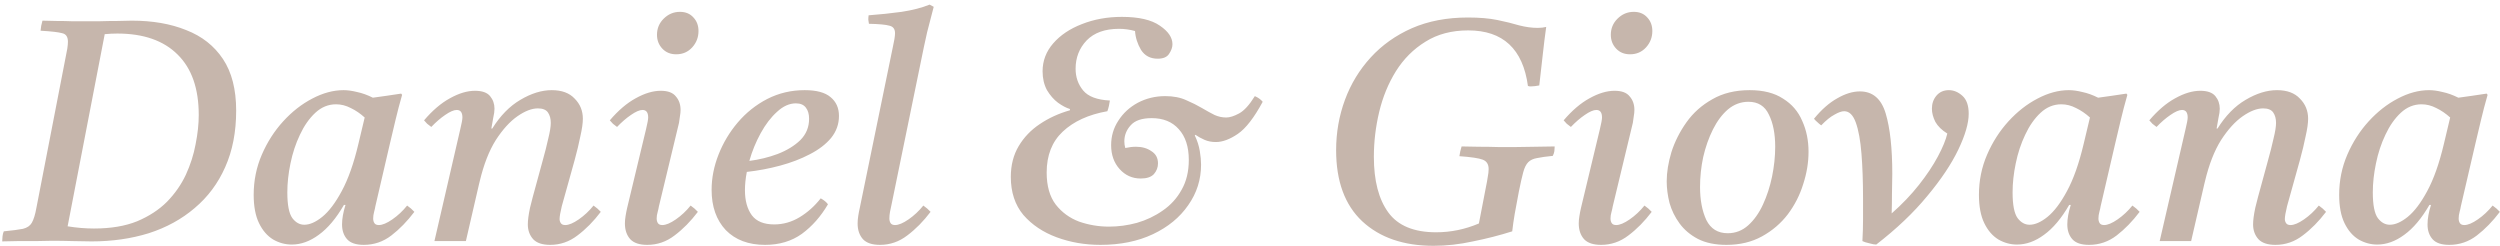 <svg width="477" height="47" viewBox="0 0 477 47" fill="none" xmlns="http://www.w3.org/2000/svg">
<path d="M0.421 46.06C0.421 45.78 0.441 45.46 0.481 45.1C0.521 44.74 0.601 44.42 0.721 44.14C2.361 43.98 3.581 43.82 4.381 43.66C5.181 43.46 5.741 43.08 6.061 42.52C6.421 41.92 6.721 40.94 6.961 39.58L12.481 11.14C12.641 10.38 12.761 9.76 12.841 9.28C12.921 8.76 12.961 8.32 12.961 7.96C12.961 7.04 12.601 6.5 11.881 6.34C11.201 6.14 9.821 5.98 7.741 5.86C7.781 5.26 7.901 4.62 8.101 3.94C8.821 3.94 9.701 3.96 10.741 4C11.821 4 12.861 4.02 13.861 4.06C14.901 4.06 15.681 4.06 16.201 4.06C16.761 4.06 17.641 4.06 18.841 4.06C20.041 4.02 21.241 4 22.441 4C23.641 3.96 24.541 3.94 25.141 3.94C29.101 3.94 32.561 4.54 35.521 5.74C38.521 6.9 40.861 8.74 42.541 11.26C44.221 13.78 45.061 17.06 45.061 21.1C45.061 25.18 44.361 28.78 42.961 31.9C41.601 34.98 39.661 37.58 37.141 39.7C34.661 41.82 31.741 43.42 28.381 44.5C25.021 45.54 21.381 46.06 17.461 46.06C16.501 46.06 15.321 46.04 13.921 46C12.521 45.96 11.181 45.94 9.901 45.94C9.021 45.94 7.981 45.96 6.781 46C5.621 46 4.461 46 3.301 46C2.181 46.04 1.221 46.06 0.421 46.06ZM22.381 6.4C21.581 6.4 20.781 6.44 19.981 6.52L12.901 43.18C14.621 43.46 16.301 43.6 17.941 43.6C21.141 43.6 23.881 43.14 26.161 42.22C28.441 41.26 30.341 40.02 31.861 38.5C33.381 36.94 34.581 35.22 35.461 33.34C36.341 31.42 36.961 29.48 37.321 27.52C37.721 25.52 37.921 23.66 37.921 21.94C37.921 16.9 36.581 13.06 33.901 10.42C31.221 7.74 27.381 6.4 22.381 6.4ZM55.662 46.66C54.422 46.66 53.242 46.34 52.122 45.7C51.002 45.02 50.102 43.98 49.422 42.58C48.742 41.18 48.402 39.38 48.402 37.18C48.402 34.46 48.922 31.9 49.962 29.5C51.002 27.1 52.362 24.98 54.042 23.14C55.722 21.3 57.562 19.86 59.562 18.82C61.602 17.74 63.602 17.2 65.562 17.2C66.322 17.2 67.182 17.32 68.142 17.56C69.102 17.76 70.102 18.12 71.142 18.64C71.982 18.52 72.842 18.4 73.722 18.28C74.642 18.16 75.582 18.02 76.542 17.86L76.722 18.1C76.242 19.78 75.822 21.38 75.462 22.9C75.102 24.38 74.742 25.9 74.382 27.46L71.622 39.34C71.582 39.62 71.502 39.98 71.382 40.42C71.262 40.86 71.202 41.28 71.202 41.68C71.202 42.04 71.282 42.34 71.442 42.58C71.602 42.82 71.882 42.94 72.282 42.94C72.962 42.94 73.822 42.58 74.862 41.86C75.902 41.14 76.842 40.26 77.682 39.22C78.202 39.58 78.662 39.98 79.062 40.42C77.702 42.22 76.242 43.72 74.682 44.92C73.122 46.12 71.362 46.72 69.402 46.72C67.922 46.72 66.862 46.36 66.222 45.64C65.582 44.92 65.262 43.98 65.262 42.82C65.262 41.74 65.482 40.5 65.922 39.1H65.622C64.142 41.66 62.542 43.56 60.822 44.8C59.142 46.04 57.422 46.66 55.662 46.66ZM58.062 42.88C59.102 42.88 60.242 42.38 61.482 41.38C62.762 40.34 64.002 38.7 65.202 36.46C66.442 34.18 67.502 31.18 68.382 27.46L69.582 22.42C68.742 21.66 67.862 21.06 66.942 20.62C66.022 20.14 65.082 19.9 64.122 19.9C62.642 19.9 61.322 20.44 60.162 21.52C59.002 22.6 58.022 24 57.222 25.72C56.422 27.4 55.822 29.22 55.422 31.18C55.022 33.1 54.822 34.94 54.822 36.7C54.822 39.1 55.142 40.74 55.782 41.62C56.422 42.46 57.182 42.88 58.062 42.88ZM91.409 35.08L88.889 46H82.889L87.809 24.7C88.089 23.54 88.229 22.78 88.229 22.42C88.229 21.46 87.869 20.98 87.149 20.98C86.589 20.98 85.849 21.3 84.929 21.94C84.049 22.54 83.169 23.3 82.289 24.22C82.009 24.02 81.749 23.82 81.509 23.62C81.309 23.42 81.109 23.2 80.909 22.96C82.509 21.08 84.149 19.68 85.829 18.76C87.549 17.8 89.149 17.32 90.629 17.32C91.989 17.32 92.949 17.66 93.509 18.34C94.069 19.02 94.349 19.82 94.349 20.74C94.349 21.22 94.269 21.8 94.109 22.48C93.989 23.12 93.869 23.8 93.749 24.52H93.929C95.449 22.08 97.229 20.26 99.269 19.06C101.349 17.82 103.349 17.2 105.269 17.2C107.189 17.2 108.649 17.74 109.649 18.82C110.689 19.86 111.209 21.14 111.209 22.66C111.209 23.5 111.049 24.62 110.729 26.02C110.449 27.42 110.089 28.92 109.649 30.52C109.209 32.12 108.769 33.7 108.329 35.26C107.889 36.78 107.509 38.14 107.189 39.34C106.909 40.5 106.769 41.32 106.769 41.8C106.769 42.08 106.849 42.34 107.009 42.58C107.169 42.82 107.449 42.94 107.849 42.94C108.529 42.94 109.389 42.58 110.429 41.86C111.469 41.14 112.409 40.26 113.249 39.22C113.769 39.58 114.229 39.98 114.629 40.42C113.269 42.22 111.789 43.72 110.189 44.92C108.629 46.12 106.889 46.72 104.969 46.72C103.489 46.72 102.409 46.36 101.729 45.64C101.049 44.88 100.709 43.94 100.709 42.82C100.709 42.02 100.849 40.96 101.129 39.64C101.449 38.32 101.829 36.88 102.269 35.32C102.709 33.76 103.129 32.22 103.529 30.7C103.969 29.14 104.329 27.72 104.609 26.44C104.929 25.16 105.089 24.16 105.089 23.44C105.089 22.64 104.909 21.98 104.549 21.46C104.189 20.94 103.549 20.68 102.629 20.68C101.469 20.68 100.169 21.18 98.729 22.18C97.289 23.18 95.909 24.7 94.589 26.74C93.309 28.78 92.289 31.4 91.529 34.6L91.409 35.08ZM129.013 10.36C127.933 10.36 127.053 10 126.373 9.28C125.693 8.56 125.353 7.68 125.353 6.64C125.353 5.44 125.773 4.42 126.613 3.58C127.493 2.7 128.533 2.26 129.733 2.26C130.813 2.26 131.673 2.62 132.313 3.34C132.953 4.02 133.273 4.88 133.273 5.92C133.273 7.12 132.873 8.16 132.073 9.04C131.273 9.92 130.253 10.36 129.013 10.36ZM131.773 39.22C132.293 39.58 132.753 39.98 133.153 40.42C131.793 42.22 130.313 43.72 128.713 44.92C127.153 46.12 125.413 46.72 123.493 46.72C122.013 46.72 120.933 46.36 120.253 45.64C119.573 44.88 119.233 43.88 119.233 42.64C119.233 42.2 119.273 41.74 119.353 41.26C119.433 40.74 119.533 40.22 119.653 39.7L123.253 24.7C123.533 23.54 123.673 22.78 123.673 22.42C123.673 21.46 123.313 20.98 122.593 20.98C122.033 20.98 121.293 21.3 120.373 21.94C119.493 22.54 118.613 23.3 117.733 24.22C117.453 24.02 117.193 23.82 116.953 23.62C116.753 23.42 116.553 23.2 116.353 22.96C117.953 21.08 119.593 19.68 121.273 18.76C122.993 17.8 124.593 17.32 126.073 17.32C127.433 17.32 128.393 17.68 128.953 18.4C129.553 19.08 129.853 19.94 129.853 20.98C129.853 21.34 129.813 21.74 129.733 22.18C129.693 22.58 129.633 23 129.553 23.44L125.713 39.4C125.673 39.68 125.593 40.04 125.473 40.48C125.353 40.88 125.293 41.28 125.293 41.68C125.293 42.04 125.373 42.34 125.533 42.58C125.693 42.82 125.973 42.94 126.373 42.94C127.053 42.94 127.913 42.58 128.953 41.86C129.993 41.14 130.933 40.26 131.773 39.22ZM157.975 38.98C156.615 41.3 154.955 43.18 152.995 44.62C151.035 46.02 148.695 46.72 145.975 46.72C142.815 46.72 140.315 45.78 138.475 43.9C136.675 41.98 135.775 39.42 135.775 36.22C135.775 33.98 136.215 31.74 137.095 29.5C137.975 27.26 139.195 25.22 140.755 23.38C142.355 21.5 144.235 20 146.395 18.88C148.595 17.76 150.975 17.2 153.535 17.2C155.775 17.2 157.415 17.64 158.455 18.52C159.535 19.4 160.075 20.6 160.075 22.12C160.075 23.68 159.575 25.08 158.575 26.32C157.575 27.52 156.215 28.56 154.495 29.44C152.815 30.32 150.935 31.04 148.855 31.6C146.775 32.16 144.655 32.56 142.495 32.8C142.255 34.04 142.135 35.2 142.135 36.28C142.135 38.28 142.575 39.88 143.455 41.08C144.335 42.24 145.755 42.82 147.715 42.82C149.435 42.82 151.055 42.36 152.575 41.44C154.095 40.52 155.435 39.32 156.595 37.84C157.235 38.2 157.695 38.58 157.975 38.98ZM151.855 19.72C150.615 19.72 149.415 20.26 148.255 21.34C147.095 22.38 146.055 23.74 145.135 25.42C144.215 27.1 143.495 28.86 142.975 30.7C144.855 30.46 146.655 30.02 148.375 29.38C150.135 28.7 151.575 27.82 152.695 26.74C153.815 25.62 154.375 24.26 154.375 22.66C154.375 21.78 154.175 21.08 153.775 20.56C153.375 20 152.735 19.72 151.855 19.72ZM176.173 39.22C176.693 39.58 177.153 39.98 177.553 40.42C176.193 42.22 174.713 43.72 173.113 44.92C171.553 46.12 169.813 46.72 167.893 46.72C166.413 46.72 165.333 46.36 164.653 45.64C163.973 44.88 163.633 43.88 163.633 42.64C163.633 42.2 163.673 41.72 163.753 41.2C163.833 40.68 163.933 40.16 164.053 39.64L170.353 8.98C170.473 8.42 170.573 7.92 170.653 7.48C170.733 7 170.773 6.62 170.773 6.34C170.773 5.54 170.413 5.06 169.693 4.9C169.013 4.7 167.713 4.58 165.793 4.54C165.753 4.26 165.713 4 165.673 3.76C165.673 3.48 165.693 3.2 165.733 2.92C167.893 2.76 169.993 2.54 172.033 2.26C174.113 1.94 175.893 1.48 177.373 0.88L178.153 1.3C177.753 2.78 177.333 4.4 176.893 6.16C176.493 7.92 176.073 9.9 175.633 12.1L170.053 39.28C170.013 39.56 169.933 39.94 169.813 40.42C169.733 40.86 169.693 41.28 169.693 41.68C169.693 42.04 169.773 42.34 169.933 42.58C170.093 42.82 170.373 42.94 170.773 42.94C171.453 42.94 172.313 42.58 173.353 41.86C174.393 41.14 175.333 40.26 176.173 39.22ZM213.504 5.5C210.824 5.5 208.764 6.24 207.324 7.72C205.924 9.2 205.224 11 205.224 13.12C205.224 14.72 205.704 16.1 206.664 17.26C207.624 18.42 209.324 19.06 211.764 19.18C211.724 19.5 211.664 19.84 211.584 20.2C211.504 20.56 211.404 20.9 211.284 21.22C207.684 21.86 204.844 23.16 202.764 25.12C200.724 27.04 199.704 29.64 199.704 32.92C199.704 35.48 200.284 37.52 201.444 39.04C202.604 40.52 204.084 41.6 205.884 42.28C207.724 42.92 209.624 43.24 211.584 43.24C213.384 43.24 215.164 43 216.924 42.52C218.724 42 220.364 41.22 221.844 40.18C223.364 39.14 224.564 37.82 225.444 36.22C226.364 34.62 226.824 32.72 226.824 30.52C226.824 28 226.184 26.04 224.904 24.64C223.664 23.24 221.944 22.54 219.744 22.54C217.864 22.54 216.524 23 215.724 23.92C214.924 24.8 214.524 25.82 214.524 26.98C214.524 27.42 214.584 27.84 214.704 28.24C215.424 28.08 216.104 28 216.744 28C217.904 28 218.884 28.28 219.684 28.84C220.524 29.36 220.944 30.14 220.944 31.18C220.944 31.94 220.684 32.62 220.164 33.22C219.644 33.78 218.804 34.06 217.644 34.06C216.044 34.06 214.704 33.46 213.624 32.26C212.544 31.06 212.004 29.54 212.004 27.7C212.004 25.98 212.464 24.42 213.384 23.02C214.304 21.58 215.544 20.44 217.104 19.6C218.704 18.76 220.444 18.34 222.324 18.34C223.884 18.34 225.224 18.6 226.344 19.12C227.464 19.6 228.464 20.1 229.344 20.62C230.224 21.14 231.024 21.58 231.744 21.94C232.464 22.26 233.204 22.42 233.964 22.42C234.644 22.42 235.464 22.16 236.424 21.64C237.384 21.12 238.384 20.02 239.424 18.34C240.064 18.62 240.564 18.98 240.924 19.42C239.284 22.46 237.704 24.5 236.184 25.54C234.664 26.58 233.264 27.1 231.984 27.1C231.184 27.1 230.464 26.96 229.824 26.68C229.184 26.4 228.604 26.08 228.084 25.72L227.964 25.84C228.444 26.84 228.764 27.84 228.924 28.84C229.084 29.8 229.164 30.66 229.164 31.42C229.164 34.26 228.344 36.84 226.704 39.16C225.104 41.48 222.864 43.32 219.984 44.68C217.104 46.04 213.764 46.72 209.964 46.72C207.004 46.72 204.224 46.24 201.624 45.28C199.024 44.32 196.904 42.9 195.264 41.02C193.664 39.1 192.864 36.68 192.864 33.76C192.864 31.52 193.364 29.56 194.364 27.88C195.364 26.2 196.704 24.8 198.384 23.68C200.104 22.52 202.024 21.64 204.144 21.04V20.8C203.464 20.6 202.704 20.2 201.864 19.6C201.064 19 200.364 18.2 199.764 17.2C199.204 16.16 198.924 14.96 198.924 13.6C198.924 11.6 199.604 9.82 200.964 8.26C202.324 6.7 204.144 5.48 206.424 4.6C208.744 3.68 211.284 3.22 214.044 3.22C217.284 3.22 219.704 3.78 221.304 4.9C222.904 5.98 223.704 7.16 223.704 8.44C223.704 9.04 223.484 9.66 223.044 10.3C222.644 10.9 221.924 11.2 220.884 11.2C219.484 11.2 218.424 10.64 217.704 9.52C217.024 8.36 216.644 7.16 216.564 5.92C215.564 5.64 214.544 5.5 213.504 5.5ZM273.533 46.9C267.813 46.9 263.273 45.34 259.913 42.22C256.593 39.1 254.933 34.58 254.933 28.66C254.933 25.3 255.493 22.1 256.613 19.06C257.733 16.02 259.373 13.32 261.533 10.96C263.693 8.6 266.313 6.74 269.393 5.38C272.513 4.02 276.073 3.34 280.073 3.34C282.273 3.34 284.153 3.5 285.713 3.82C287.273 4.14 288.653 4.48 289.853 4.84C291.093 5.16 292.273 5.32 293.393 5.32C293.993 5.32 294.533 5.26 295.013 5.14C294.773 6.86 294.553 8.64 294.353 10.48C294.153 12.32 293.933 14.26 293.693 16.3C293.093 16.42 292.593 16.48 292.193 16.48C292.033 16.48 291.913 16.48 291.833 16.48C291.753 16.44 291.653 16.42 291.533 16.42C290.573 9.34 286.773 5.8 280.133 5.8C276.973 5.8 274.253 6.52 271.973 7.96C269.693 9.36 267.813 11.24 266.333 13.6C264.893 15.92 263.833 18.5 263.153 21.34C262.473 24.18 262.133 27.04 262.133 29.92C262.133 34.48 263.053 38.02 264.893 40.54C266.733 43.06 269.773 44.32 274.013 44.32C276.813 44.32 279.533 43.76 282.173 42.64L283.553 35.5C283.673 34.94 283.773 34.38 283.853 33.82C283.973 33.22 284.033 32.7 284.033 32.26C284.033 31.34 283.653 30.74 282.893 30.46C282.173 30.18 280.693 29.96 278.453 29.8C278.533 29.2 278.673 28.58 278.873 27.94C279.753 27.94 280.833 27.96 282.113 28C283.433 28 284.733 28.02 286.013 28.06C287.293 28.06 288.293 28.06 289.013 28.06C290.133 28.06 291.433 28.04 292.913 28C294.393 27.96 295.633 27.94 296.633 27.94C296.633 28.22 296.613 28.52 296.573 28.84C296.533 29.12 296.433 29.42 296.273 29.74C295.033 29.86 294.033 30 293.273 30.16C292.553 30.28 291.993 30.54 291.593 30.94C291.193 31.34 290.873 31.98 290.633 32.86C290.393 33.74 290.113 34.98 289.793 36.58C289.513 38.18 289.253 39.58 289.013 40.78C288.813 41.94 288.653 43.06 288.533 44.14C286.133 44.9 283.633 45.54 281.033 46.06C278.473 46.62 275.973 46.9 273.533 46.9ZM311.005 10.36C309.925 10.36 309.045 10 308.365 9.28C307.685 8.56 307.345 7.68 307.345 6.64C307.345 5.44 307.765 4.42 308.605 3.58C309.485 2.7 310.525 2.26 311.725 2.26C312.805 2.26 313.665 2.62 314.305 3.34C314.945 4.02 315.265 4.88 315.265 5.92C315.265 7.12 314.865 8.16 314.065 9.04C313.265 9.92 312.245 10.36 311.005 10.36ZM313.765 39.22C314.285 39.58 314.745 39.98 315.145 40.42C313.785 42.22 312.305 43.72 310.705 44.92C309.145 46.12 307.405 46.72 305.485 46.72C304.005 46.72 302.925 46.36 302.245 45.64C301.565 44.88 301.225 43.88 301.225 42.64C301.225 42.2 301.265 41.74 301.345 41.26C301.425 40.74 301.525 40.22 301.645 39.7L305.245 24.7C305.525 23.54 305.665 22.78 305.665 22.42C305.665 21.46 305.305 20.98 304.585 20.98C304.025 20.98 303.285 21.3 302.365 21.94C301.485 22.54 300.605 23.3 299.725 24.22C299.445 24.02 299.185 23.82 298.945 23.62C298.745 23.42 298.545 23.2 298.345 22.96C299.945 21.08 301.585 19.68 303.265 18.76C304.985 17.8 306.585 17.32 308.065 17.32C309.425 17.32 310.385 17.68 310.945 18.4C311.545 19.08 311.845 19.94 311.845 20.98C311.845 21.34 311.805 21.74 311.725 22.18C311.685 22.58 311.625 23 311.545 23.44L307.705 39.4C307.665 39.68 307.585 40.04 307.465 40.48C307.345 40.88 307.285 41.28 307.285 41.68C307.285 42.04 307.365 42.34 307.525 42.58C307.685 42.82 307.965 42.94 308.365 42.94C309.045 42.94 309.905 42.58 310.945 41.86C311.985 41.14 312.925 40.26 313.765 39.22ZM345.068 28.96C345.068 31 344.728 33.06 344.048 35.14C343.408 37.22 342.428 39.14 341.108 40.9C339.788 42.62 338.148 44.02 336.188 45.1C334.228 46.18 331.968 46.72 329.408 46.72C327.248 46.72 325.428 46.34 323.948 45.58C322.508 44.82 321.348 43.84 320.468 42.64C319.588 41.44 318.948 40.14 318.548 38.74C318.188 37.3 318.008 35.92 318.008 34.6C318.008 32.88 318.308 31.02 318.908 29.02C319.548 27.02 320.508 25.12 321.788 23.32C323.068 21.52 324.708 20.06 326.708 18.94C328.708 17.78 331.088 17.2 333.848 17.2C336.448 17.2 338.568 17.74 340.208 18.82C341.888 19.86 343.108 21.28 343.868 23.08C344.668 24.84 345.068 26.8 345.068 28.96ZM338.708 28C338.708 25.52 338.308 23.48 337.508 21.88C336.748 20.24 335.448 19.42 333.608 19.42C332.168 19.42 330.868 19.9 329.708 20.86C328.588 21.82 327.628 23.1 326.828 24.7C326.028 26.3 325.408 28.06 324.968 29.98C324.568 31.86 324.368 33.76 324.368 35.68C324.368 38.16 324.768 40.26 325.568 41.98C326.408 43.66 327.768 44.5 329.648 44.5C331.128 44.5 332.428 44 333.548 43C334.668 42 335.608 40.68 336.368 39.04C337.128 37.4 337.708 35.62 338.108 33.7C338.508 31.74 338.708 29.84 338.708 28ZM355.348 46C355.428 44.56 355.468 43.18 355.468 41.86C355.468 40.5 355.468 39.2 355.468 37.96C355.468 34.68 355.368 31.8 355.168 29.32C354.968 26.8 354.608 24.82 354.088 23.38C353.568 21.94 352.828 21.22 351.868 21.22C351.388 21.22 350.768 21.44 350.008 21.88C349.248 22.28 348.408 22.96 347.488 23.92C347.208 23.72 346.968 23.52 346.768 23.32C346.528 23.12 346.308 22.9 346.108 22.66C347.548 20.9 349.028 19.6 350.548 18.76C352.068 17.88 353.508 17.44 354.868 17.44C357.308 17.44 358.948 18.84 359.788 21.64C360.628 24.44 361.048 28.28 361.048 33.16C361.048 34.32 361.028 35.6 360.988 37C360.988 38.36 360.968 39.6 360.928 40.72C362.928 38.96 364.668 37.14 366.148 35.26C367.628 33.38 368.828 31.58 369.748 29.86C370.668 28.14 371.268 26.68 371.548 25.48C370.508 24.84 369.748 24.1 369.268 23.26C368.828 22.38 368.608 21.54 368.608 20.74C368.608 19.78 368.888 18.96 369.448 18.28C370.048 17.56 370.848 17.2 371.848 17.2C372.768 17.2 373.628 17.56 374.428 18.28C375.228 19 375.628 20.14 375.628 21.7C375.628 23.5 374.968 25.78 373.648 28.54C372.328 31.3 370.348 34.26 367.708 37.42C365.108 40.58 361.868 43.66 357.988 46.66C357.668 46.66 357.228 46.58 356.668 46.42C356.108 46.3 355.668 46.16 355.348 46ZM384.842 46.66C383.602 46.66 382.422 46.34 381.302 45.7C380.182 45.02 379.282 43.98 378.602 42.58C377.922 41.18 377.582 39.38 377.582 37.18C377.582 34.46 378.102 31.9 379.142 29.5C380.182 27.1 381.542 24.98 383.222 23.14C384.902 21.3 386.742 19.86 388.742 18.82C390.782 17.74 392.782 17.2 394.742 17.2C395.502 17.2 396.362 17.32 397.322 17.56C398.282 17.76 399.282 18.12 400.322 18.64C401.162 18.52 402.022 18.4 402.902 18.28C403.822 18.16 404.762 18.02 405.722 17.86L405.902 18.1C405.422 19.78 405.002 21.38 404.642 22.9C404.282 24.38 403.922 25.9 403.562 27.46L400.802 39.34C400.762 39.62 400.682 39.98 400.562 40.42C400.442 40.86 400.382 41.28 400.382 41.68C400.382 42.04 400.462 42.34 400.622 42.58C400.782 42.82 401.062 42.94 401.462 42.94C402.142 42.94 403.002 42.58 404.042 41.86C405.082 41.14 406.022 40.26 406.862 39.22C407.382 39.58 407.842 39.98 408.242 40.42C406.882 42.22 405.422 43.72 403.862 44.92C402.302 46.12 400.542 46.72 398.582 46.72C397.102 46.72 396.042 46.36 395.402 45.64C394.762 44.92 394.442 43.98 394.442 42.82C394.442 41.74 394.662 40.5 395.102 39.1H394.802C393.322 41.66 391.722 43.56 390.002 44.8C388.322 46.04 386.602 46.66 384.842 46.66ZM387.242 42.88C388.282 42.88 389.422 42.38 390.662 41.38C391.942 40.34 393.182 38.7 394.382 36.46C395.622 34.18 396.682 31.18 397.562 27.46L398.762 22.42C397.922 21.66 397.042 21.06 396.122 20.62C395.202 20.14 394.262 19.9 393.302 19.9C391.822 19.9 390.502 20.44 389.342 21.52C388.182 22.6 387.202 24 386.402 25.72C385.602 27.4 385.002 29.22 384.602 31.18C384.202 33.1 384.002 34.94 384.002 36.7C384.002 39.1 384.322 40.74 384.962 41.62C385.602 42.46 386.362 42.88 387.242 42.88ZM420.589 35.08L418.069 46H412.069L416.989 24.7C417.269 23.54 417.409 22.78 417.409 22.42C417.409 21.46 417.049 20.98 416.329 20.98C415.769 20.98 415.029 21.3 414.109 21.94C413.229 22.54 412.349 23.3 411.469 24.22C411.189 24.02 410.929 23.82 410.689 23.62C410.489 23.42 410.289 23.2 410.089 22.96C411.689 21.08 413.329 19.68 415.009 18.76C416.729 17.8 418.329 17.32 419.809 17.32C421.169 17.32 422.129 17.66 422.689 18.34C423.249 19.02 423.529 19.82 423.529 20.74C423.529 21.22 423.449 21.8 423.289 22.48C423.169 23.12 423.049 23.8 422.929 24.52H423.109C424.629 22.08 426.409 20.26 428.449 19.06C430.529 17.82 432.529 17.2 434.449 17.2C436.369 17.2 437.829 17.74 438.829 18.82C439.869 19.86 440.389 21.14 440.389 22.66C440.389 23.5 440.229 24.62 439.909 26.02C439.629 27.42 439.269 28.92 438.829 30.52C438.389 32.12 437.949 33.7 437.509 35.26C437.069 36.78 436.689 38.14 436.369 39.34C436.089 40.5 435.949 41.32 435.949 41.8C435.949 42.08 436.029 42.34 436.189 42.58C436.349 42.82 436.629 42.94 437.029 42.94C437.709 42.94 438.569 42.58 439.609 41.86C440.649 41.14 441.589 40.26 442.429 39.22C442.949 39.58 443.409 39.98 443.809 40.42C442.449 42.22 440.969 43.72 439.369 44.92C437.809 46.12 436.069 46.72 434.149 46.72C432.669 46.72 431.589 46.36 430.909 45.64C430.229 44.88 429.889 43.94 429.889 42.82C429.889 42.02 430.029 40.96 430.309 39.64C430.629 38.32 431.009 36.88 431.449 35.32C431.889 33.76 432.309 32.22 432.709 30.7C433.149 29.14 433.509 27.72 433.789 26.44C434.109 25.16 434.269 24.16 434.269 23.44C434.269 22.64 434.089 21.98 433.729 21.46C433.369 20.94 432.729 20.68 431.809 20.68C430.649 20.68 429.349 21.18 427.909 22.18C426.469 23.18 425.089 24.7 423.769 26.74C422.489 28.78 421.469 31.4 420.709 34.6L420.589 35.08ZM453.573 46.66C452.333 46.66 451.153 46.34 450.033 45.7C448.913 45.02 448.013 43.98 447.333 42.58C446.653 41.18 446.313 39.38 446.313 37.18C446.313 34.46 446.833 31.9 447.873 29.5C448.913 27.1 450.273 24.98 451.953 23.14C453.633 21.3 455.473 19.86 457.473 18.82C459.513 17.74 461.513 17.2 463.473 17.2C464.233 17.2 465.093 17.32 466.053 17.56C467.013 17.76 468.013 18.12 469.053 18.64C469.893 18.52 470.753 18.4 471.633 18.28C472.553 18.16 473.493 18.02 474.453 17.86L474.633 18.1C474.153 19.78 473.733 21.38 473.373 22.9C473.013 24.38 472.653 25.9 472.293 27.46L469.533 39.34C469.493 39.62 469.413 39.98 469.293 40.42C469.173 40.86 469.113 41.28 469.113 41.68C469.113 42.04 469.193 42.34 469.353 42.58C469.513 42.82 469.793 42.94 470.193 42.94C470.873 42.94 471.733 42.58 472.773 41.86C473.813 41.14 474.753 40.26 475.593 39.22C476.113 39.58 476.573 39.98 476.973 40.42C475.613 42.22 474.153 43.72 472.593 44.92C471.033 46.12 469.273 46.72 467.313 46.72C465.833 46.72 464.773 46.36 464.133 45.64C463.493 44.92 463.173 43.98 463.173 42.82C463.173 41.74 463.393 40.5 463.833 39.1H463.533C462.053 41.66 460.453 43.56 458.733 44.8C457.053 46.04 455.333 46.66 453.573 46.66ZM455.973 42.88C457.013 42.88 458.153 42.38 459.393 41.38C460.673 40.34 461.913 38.7 463.113 36.46C464.353 34.18 465.413 31.18 466.293 27.46L467.493 22.42C466.653 21.66 465.773 21.06 464.853 20.62C463.933 20.14 462.993 19.9 462.033 19.9C460.553 19.9 459.233 20.44 458.073 21.52C456.913 22.6 455.933 24 455.133 25.72C454.333 27.4 453.733 29.22 453.333 31.18C452.933 33.1 452.732 34.94 452.732 36.7C452.732 39.1 453.053 40.74 453.693 41.62C454.333 42.46 455.093 42.88 455.973 42.88Z" fill="#C6B6AC"/>
</svg>
